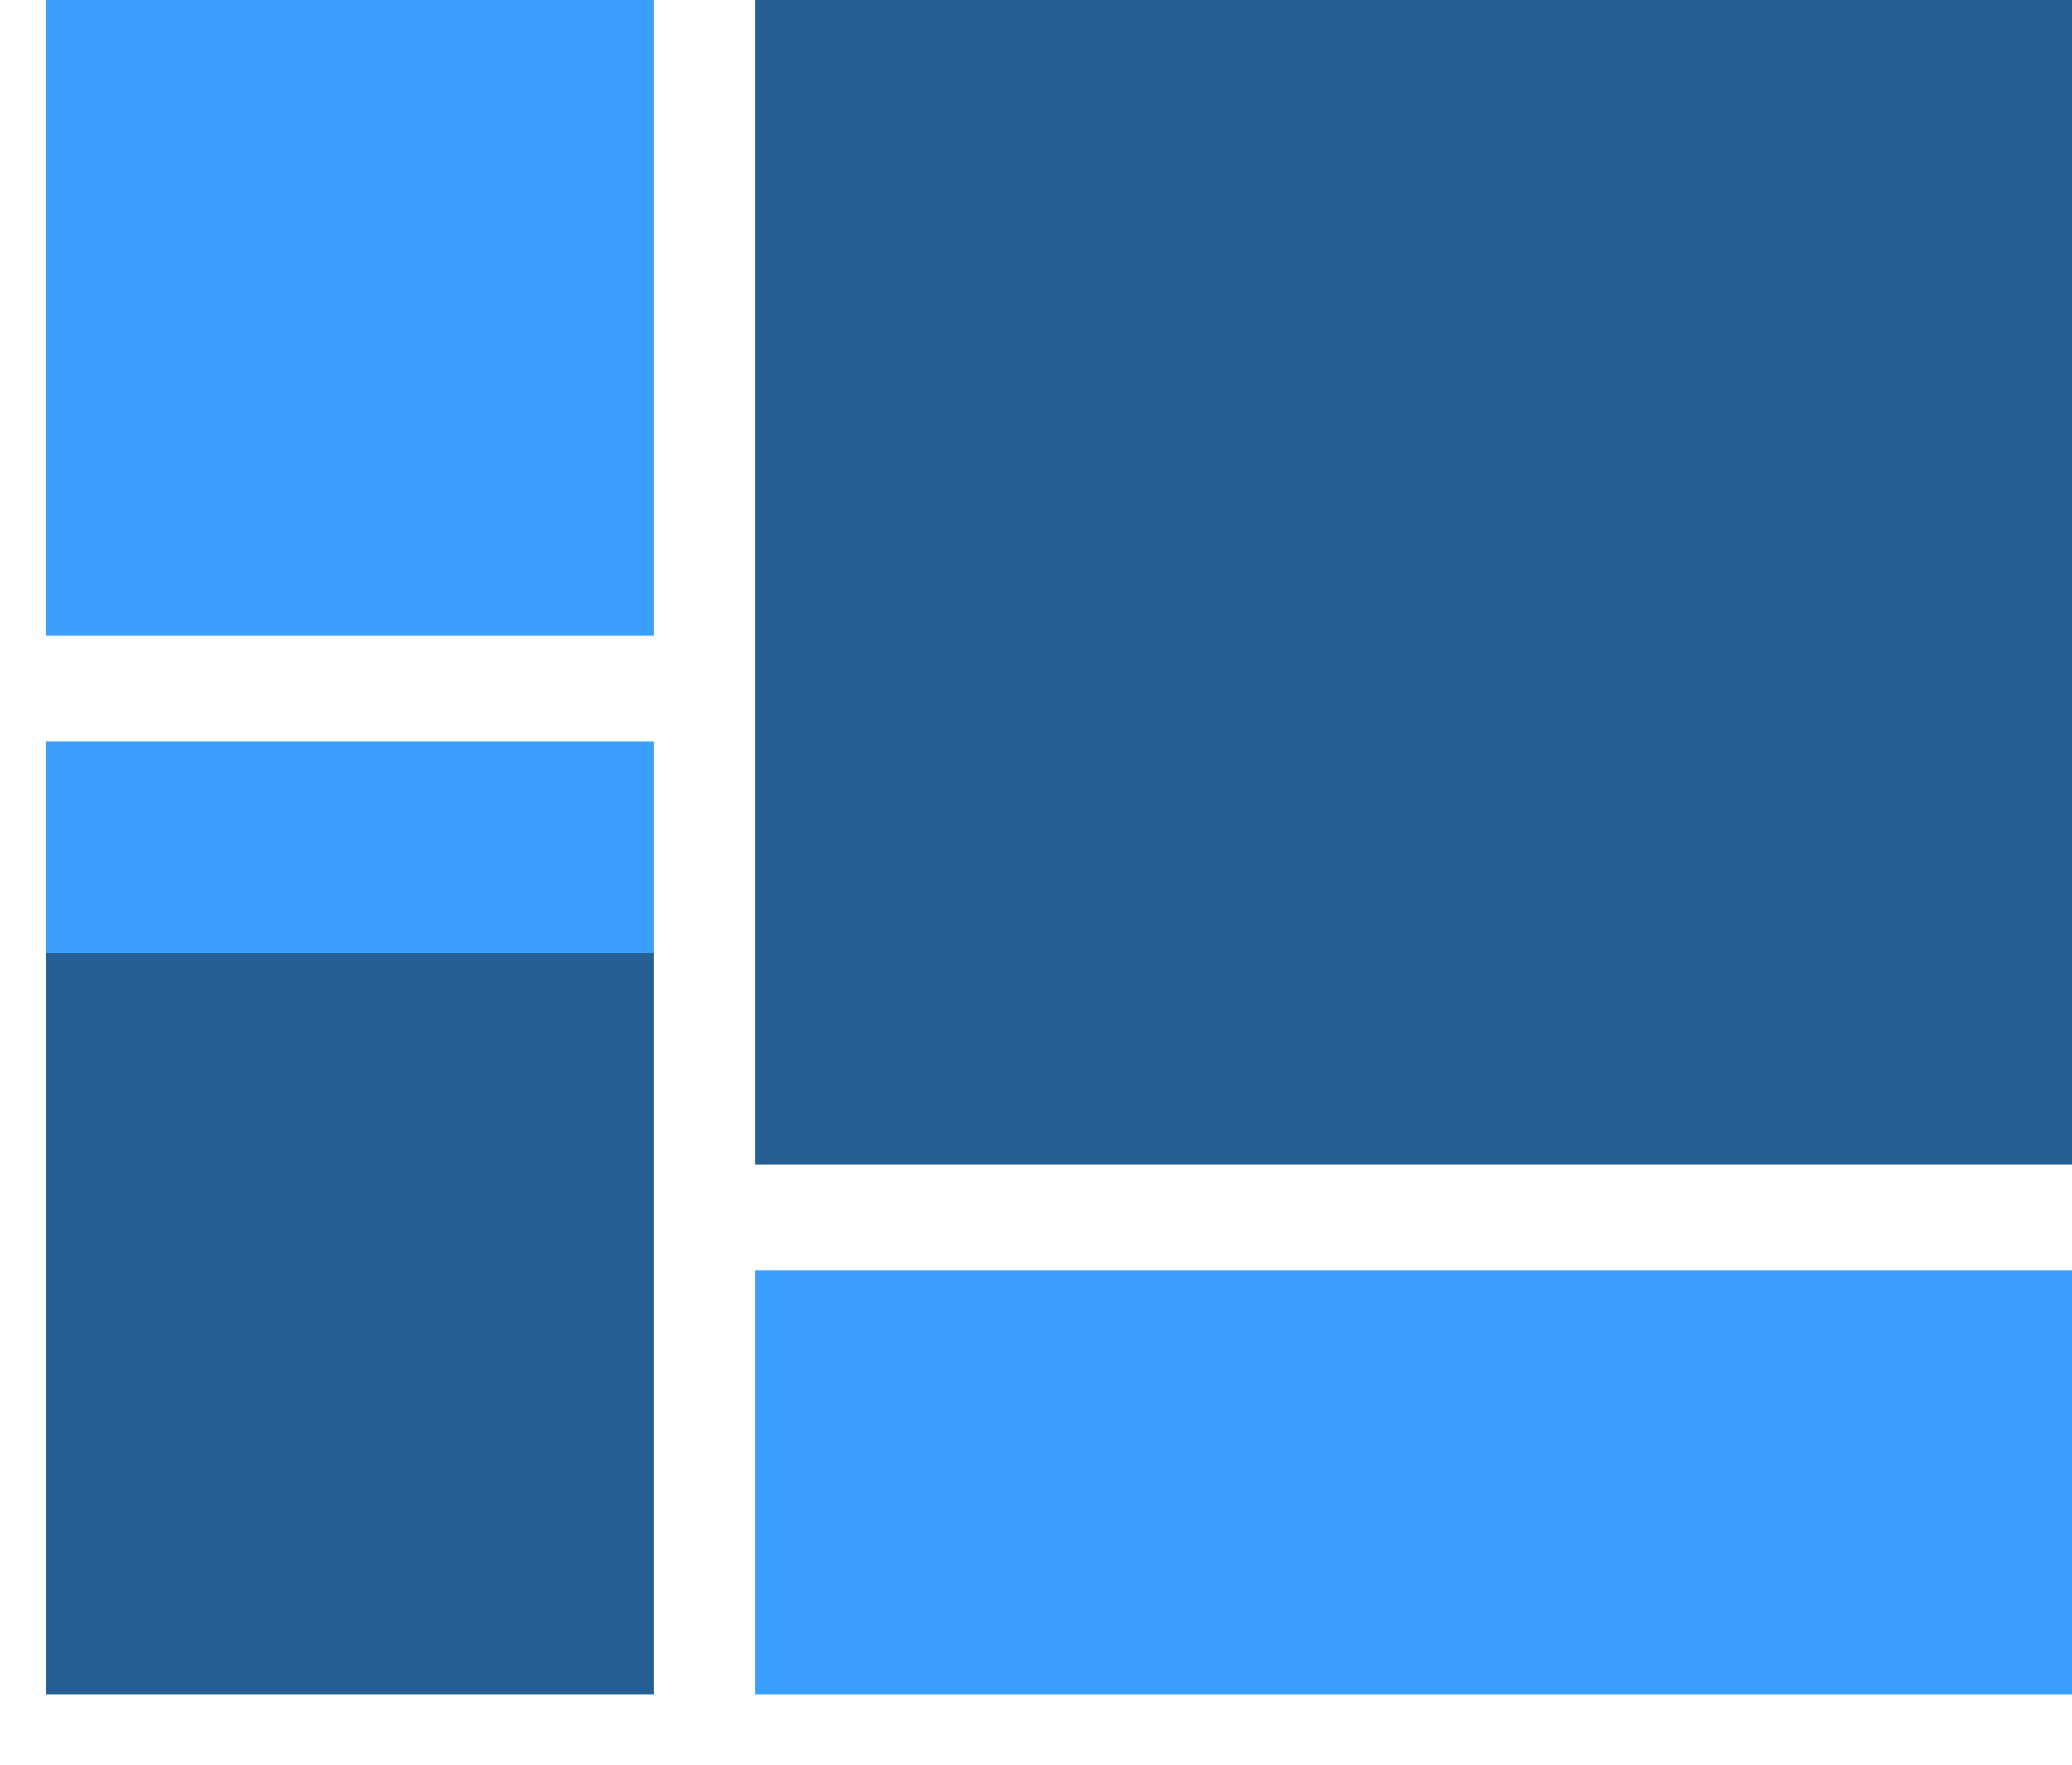 <?xml version="1.0" encoding="UTF-8"?>
<svg width="27px" height="23px" viewBox="0 0 27 23" version="1.1" xmlns="http://www.w3.org/2000/svg" xmlns:xlink="http://www.w3.org/1999/xlink">
    <!-- Generator: Sketch 63 (92445) - https://sketch.com -->
    <title>矩形树图</title>
    <desc>Created with Sketch.</desc>
    <g id="页面-1" stroke="none" stroke-width="1" fill="none" fill-rule="evenodd">
        <g id="新建报告-默认看板-展开" transform="translate(-277, -217)" fill-rule="nonzero">
            <g id="图表" transform="translate(57, 80)">
                <g id="矩形树图" transform="translate(233.5, 148.5) scale(-1, 1) translate(-233.5, -148.5) translate(220, 137)">
                    <polygon id="路径" fill="#255F93" points="0 0 17.16 0 17.16 15.18 0 15.18"></polygon>
                    <polygon id="路径" fill="#3BA0FD" points="0 16.56 17.16 16.56 17.16 22.08 0 22.08"></polygon>
                    <polygon id="路径" fill="#255F93" points="18.48 12.42 26.4 12.42 26.4 22.08 18.48 22.08"></polygon>
                    <polygon id="路径" fill="#3BA0FD" points="18.48 0 26.4 0 26.4 8.28 18.48 8.28"></polygon>
                    <polygon id="路径" fill="#3BA0FD" points="18.48 9.66 26.4 9.66 26.4 12.42 18.48 12.42"></polygon>
                </g>
            </g>
        </g>
    </g>
</svg>